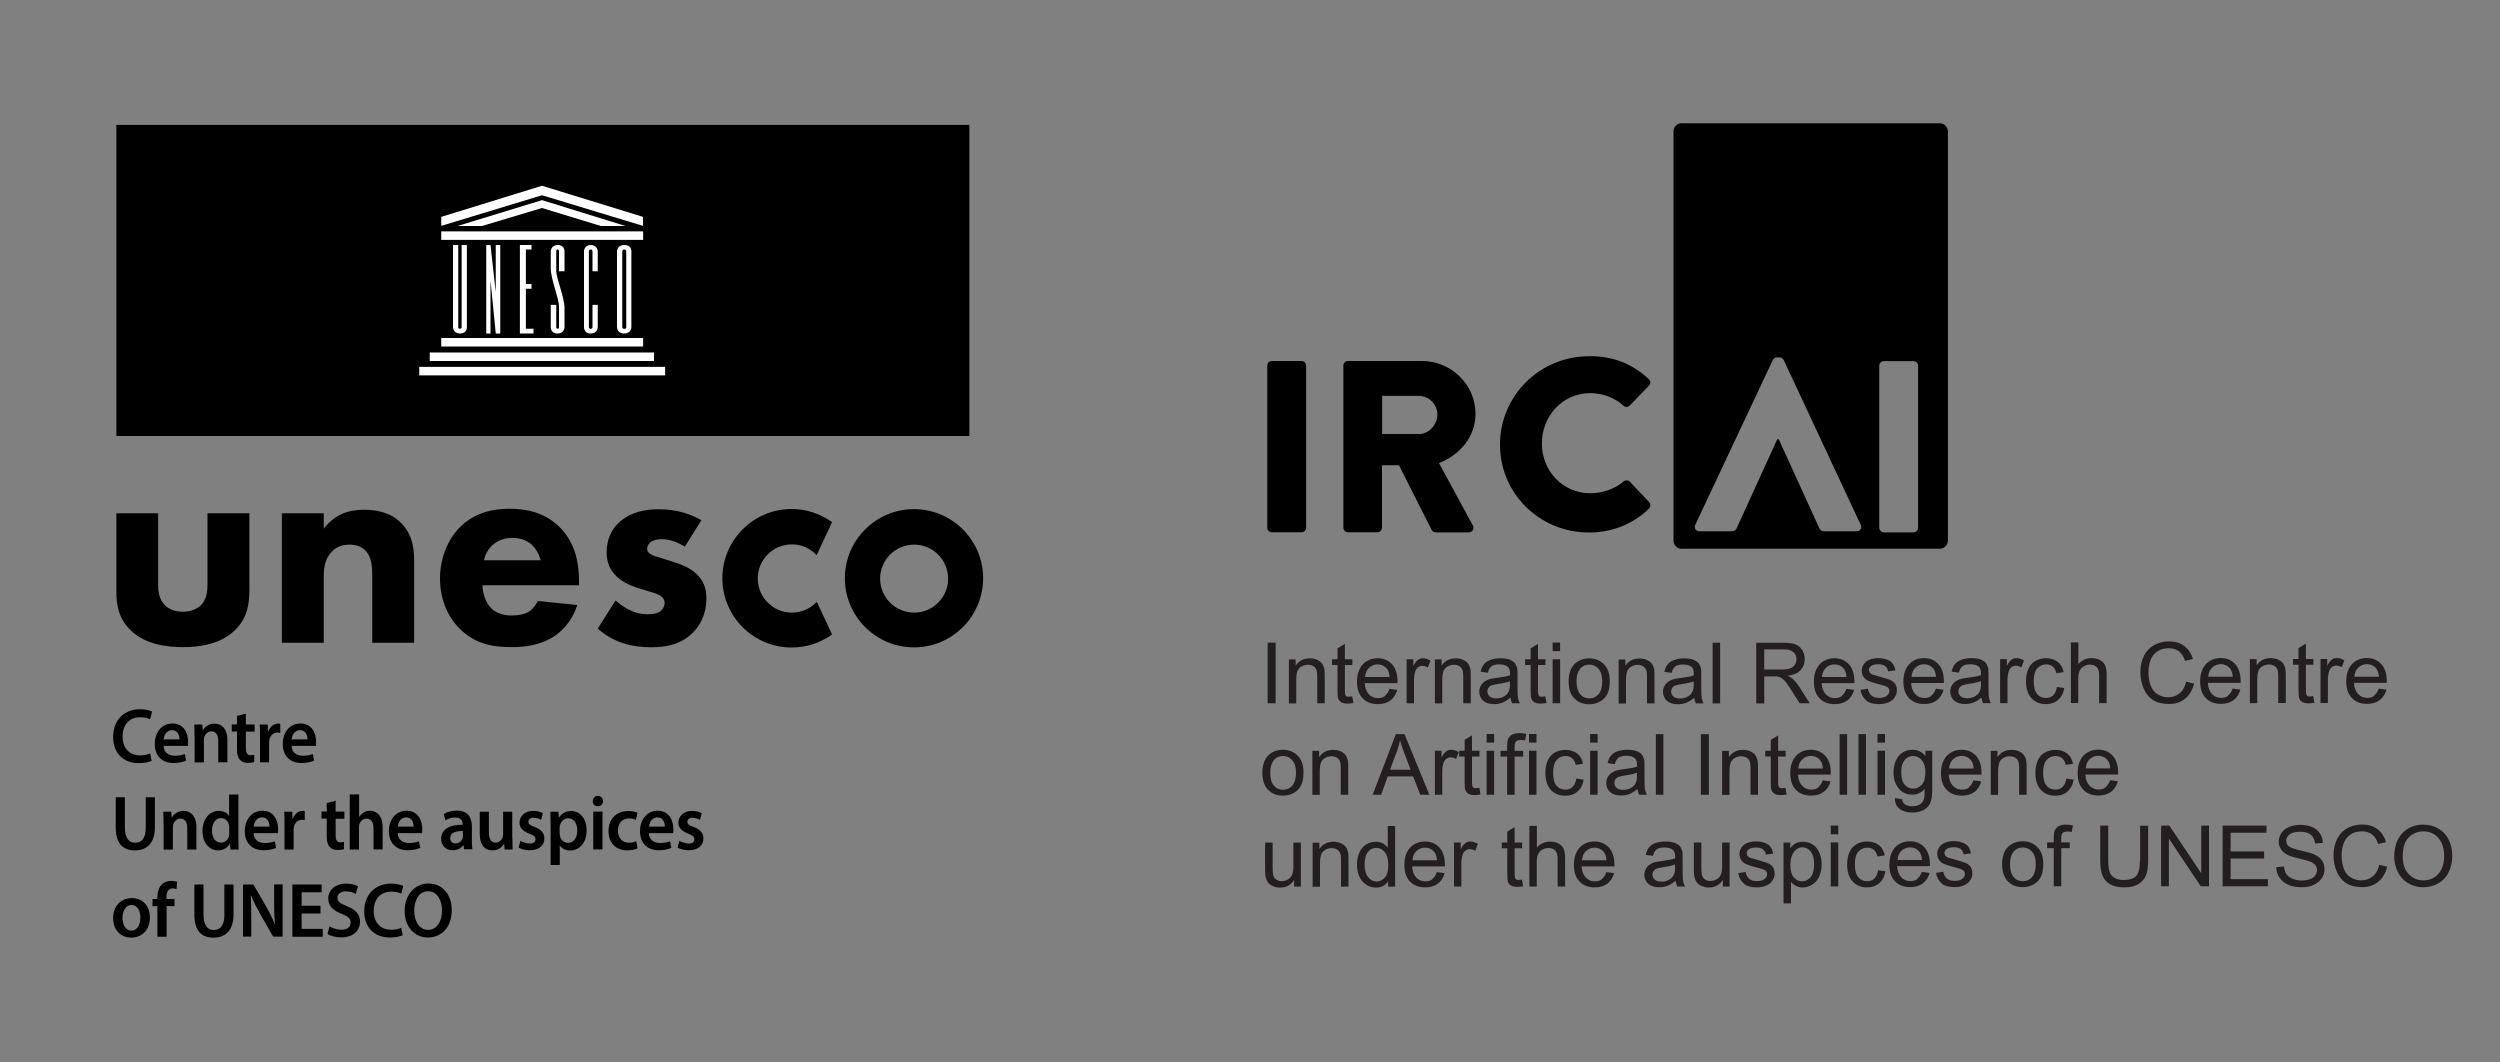 <?xml version="1.0" encoding="UTF-8"?><svg id="Layer_1" xmlns="http://www.w3.org/2000/svg" xmlns:xlink="http://www.w3.org/1999/xlink" viewBox="0 0 200 85"><rect x="0" y="0" width="200" height="85" fill="#808080" stroke="none"/><defs><style>.cls-1{fill:#fff;}.cls-2{clip-path:url(#clippath-1);}.cls-3{clip-path:url(#clippath);}.cls-4{fill:none;}.cls-5{fill:#231f20;}</style><clipPath id="clippath"><rect class="cls-4" x="3.81" y="4.5" width="79.23" height="76"/></clipPath><clipPath id="clippath-1"><rect class="cls-4" x="3.81" y="4.5" width="79.23" height="76"/></clipPath></defs><path d="m101.75,28.88h2.37c.21,0,.37.17.37.37v12.96c0,.21-.17.37-.37.37h-2.37c-.21,0-.37-.17-.37-.37v-12.96c0-.21.17-.37.37-.37Z"/><path d="m107.47,29.25c0-.2.16-.37.37-.37h5.9c2.37,0,4.3,1.9,4.3,4.23,0,1.8-1.2,3.25-2.92,3.94l2.7,4.97c.14.26,0,.57-.34.57h-2.62c-.16,0-.28-.1-.32-.18l-2.62-5.19h-1.36v4.99c0,.2-.18.37-.37.37h-2.35c-.22,0-.37-.18-.37-.37v-12.96Zm6.02,5.48c.81,0,1.5-.74,1.5-1.57s-.69-1.49-1.5-1.49h-2.92v3.05h2.92Z"/><path d="m127.12,28.49c1.97,0,3.43.61,4.77,1.82.18.16.18.39.02.55l-1.54,1.59c-.14.14-.36.14-.49,0-.73-.65-1.7-1-2.66-1-2.23,0-3.87,1.84-3.87,4.03s1.66,3.98,3.89,3.98c.93,0,1.93-.33,2.64-.94.14-.12.39-.12.51.02l1.54,1.63c.14.14.12.39-.02.53-1.34,1.29-3.04,1.9-4.79,1.9-3.95,0-7.12-3.11-7.12-7.03s3.18-7.07,7.12-7.07Z"/><path d="m155.64,10.05c-.12-.12-.29-.19-.46-.19h-20.65c-.17,0-.34.07-.46.19-.12.12-.19.29-.19.46v32.74c0,.17.07.34.19.46.12.12.29.19.46.19h20.65c.17,0,.34-.07.46-.19.12-.12.19-.29.19-.46V10.52c0-.17-.07-.34-.19-.46Zm-7.12,32.45h-2.62c-.16,0-.3-.12-.34-.21l-3.26-7.15h-.12l-3.26,7.15c-.04.1-.18.21-.34.21h-2.62c-.3,0-.45-.25-.34-.51l6.2-13.18c.06-.12.18-.22.34-.22h.2c.16,0,.28.1.34.22l6.16,13.18c.12.25-.04.51-.34.51Zm4.93-.28c0,.2-.18.37-.37.37h-2.37c-.2,0-.37-.18-.37-.37v-12.96c0-.2.18-.37.37-.37h2.37c.2,0,.37.18.37.37v12.96Z"/><path class="cls-5" d="m188.66,53.41c.19-.18.42-.28.69-.28.3,0,.55.12.74.34.12.15.2.37.22.67h-1.96c.02-.31.12-.55.31-.73Zm1.28,2.25c-.15.12-.34.17-.56.17-.29,0-.54-.1-.73-.31-.2-.21-.31-.5-.33-.89h2.62v-.16c0-.58-.15-1.03-.44-1.35-.3-.32-.68-.48-1.15-.48s-.88.16-1.19.49c-.3.33-.46.79-.46,1.38s.15,1.02.45,1.33c.3.32.71.47,1.22.47.41,0,.74-.1,1.01-.3.26-.2.44-.48.54-.84l-.62-.08c-.09.25-.21.43-.37.55Zm-3.71.58v-1.84c0-.25.03-.48.1-.7.04-.14.12-.25.22-.33.1-.08.22-.12.35-.12.15,0,.29.04.44.13l.21-.55c-.21-.13-.41-.19-.61-.19-.14,0-.27.04-.38.12-.12.08-.24.24-.38.49v-.53h-.54v3.52h.6Zm-1.43-.51l-.2-.04-.1-.12s-.03-.16-.03-.33v-2.06h.6v-.46h-.6v-1.23l-.59.36v.87h-.44v.46h.44v2.02c0,.36.02.59.07.7.05.11.13.2.25.27.12.07.29.1.5.1.13,0,.28-.02.45-.05l-.09-.53c-.11.02-.2.02-.26.02Zm-4.22.51v-1.92c0-.45.09-.76.28-.92.18-.16.4-.24.66-.24.16,0,.3.04.42.11.12.07.2.17.25.29.05.12.07.3.07.54v2.14h.6v-2.16c0-.28-.01-.47-.03-.58-.04-.17-.1-.32-.19-.44-.09-.12-.22-.22-.4-.3-.18-.08-.37-.11-.59-.11-.49,0-.86.19-1.12.58v-.5h-.54v3.52h.6Zm-3.61-2.83c.19-.18.42-.28.69-.28.3,0,.55.12.74.34.12.15.2.37.22.67h-1.96c.02-.31.12-.55.31-.73Zm1.28,2.25c-.15.12-.34.17-.56.17-.29,0-.54-.1-.73-.31-.2-.21-.31-.5-.33-.89h2.62v-.16c0-.58-.15-1.03-.44-1.35-.3-.32-.68-.48-1.15-.48s-.88.16-1.19.49c-.3.33-.46.79-.46,1.38s.15,1.02.45,1.33c.3.32.71.47,1.22.47.41,0,.74-.1,1.01-.3.26-.2.44-.48.54-.84l-.62-.08c-.09.25-.21.43-.37.55Zm-3.9-.19c-.25.21-.55.31-.91.31-.29,0-.57-.08-.82-.23-.25-.15-.44-.38-.56-.69-.12-.31-.18-.67-.18-1.08,0-.32.05-.63.15-.93.1-.3.28-.54.53-.72.25-.18.56-.27.94-.27.32,0,.59.08.81.24.21.16.38.42.49.77l.63-.15c-.13-.45-.36-.8-.69-1.04-.33-.25-.74-.37-1.22-.37-.43,0-.82.1-1.18.29-.36.2-.63.48-.82.86-.19.38-.29.82-.29,1.32,0,.46.09.9.26,1.3.17.4.42.71.75.92.33.21.75.32,1.28.32s.93-.14,1.28-.42c.35-.28.59-.68.73-1.21l-.64-.16c-.09.41-.26.72-.51.92Zm-8.09.78v-1.92c0-.28.03-.49.1-.65.07-.16.18-.28.33-.37.16-.09.32-.14.5-.14.24,0,.42.07.55.2.13.14.19.35.19.65v2.23h.6v-2.23c0-.34-.04-.61-.12-.79-.08-.18-.22-.32-.41-.43-.19-.1-.42-.15-.68-.15-.42,0-.77.16-1.05.48v-1.74h-.6v4.85h.6Zm-1.99-.63c-.16.14-.35.22-.59.22-.29,0-.53-.11-.71-.32-.18-.21-.27-.56-.27-1.03s.09-.81.28-1.02c.19-.21.43-.32.73-.32.2,0,.37.06.51.18.14.12.24.3.29.53l.58-.09c-.07-.36-.22-.63-.47-.82-.24-.19-.56-.29-.94-.29-.3,0-.58.07-.84.21-.26.14-.45.36-.57.64-.13.28-.19.62-.19,1,0,.59.15,1.04.44,1.35.29.31.68.47,1.16.47.38,0,.71-.11.97-.34.26-.23.43-.54.49-.95l-.59-.08c-.04.3-.14.52-.3.66Zm-3.67.63v-1.84c0-.25.03-.48.1-.7.04-.14.12-.25.22-.33.1-.08.22-.12.35-.12.15,0,.29.04.44.13l.21-.55c-.21-.13-.41-.19-.61-.19-.14,0-.27.04-.38.12-.12.08-.24.24-.38.49v-.53h-.54v3.52h.6Zm-2.12-1.55c0,.26-.03.46-.1.6-.08.18-.21.31-.39.41-.18.1-.38.15-.61.15s-.41-.05-.53-.16c-.12-.11-.18-.24-.18-.4,0-.1.03-.2.08-.28.06-.08.13-.15.23-.19.1-.04.28-.08.52-.12.43-.06.76-.14.97-.22v.22Zm.17,1.55h.62c-.07-.13-.12-.28-.15-.42-.03-.15-.04-.5-.04-1.05v-.79c0-.26,0-.45-.03-.55-.04-.16-.1-.3-.19-.41-.09-.11-.23-.2-.41-.27-.19-.07-.43-.11-.73-.11s-.57.04-.8.13c-.23.08-.4.2-.53.35-.12.15-.21.36-.26.6l.58.08c.06-.25.16-.42.3-.52.13-.1.34-.15.62-.15.3,0,.53.07.68.2.11.1.17.27.17.51v.16c-.23.08-.58.15-1.07.21-.24.03-.41.06-.53.09-.16.04-.3.11-.43.2-.13.09-.23.2-.31.34-.08.14-.12.3-.12.47,0,.29.1.53.31.72.21.19.5.28.89.28.23,0,.45-.04.66-.12.2-.08.42-.21.64-.4.02.17.06.31.12.43Zm-5.42-2.83c.19-.18.42-.28.69-.28.3,0,.55.12.74.34.12.15.2.37.22.67h-1.96c.02-.31.12-.55.31-.73Zm1.28,2.25c-.15.12-.34.17-.56.17-.29,0-.54-.1-.73-.31-.2-.21-.31-.5-.33-.89h2.62v-.16c0-.58-.15-1.03-.44-1.35-.3-.32-.68-.48-1.15-.48s-.88.16-1.19.49c-.3.33-.46.79-.46,1.38s.15,1.02.45,1.33c.3.32.71.47,1.22.47.41,0,.74-.1,1.01-.3.26-.2.44-.48.54-.84l-.62-.08c-.09.25-.21.43-.37.55Zm-5.21.38c.24.19.59.28,1.04.28.28,0,.52-.05.74-.14.22-.1.39-.23.5-.41.12-.18.17-.36.17-.56s-.05-.37-.14-.51c-.1-.14-.23-.24-.39-.31-.17-.07-.46-.16-.88-.28-.29-.08-.47-.13-.53-.15-.1-.04-.18-.1-.23-.16l-.07-.21c0-.12.06-.23.18-.32.12-.09.31-.14.59-.14.23,0,.41.05.54.15.13.1.2.24.23.42l.58-.08c-.04-.23-.11-.41-.21-.54-.1-.14-.25-.24-.46-.32s-.45-.12-.73-.12c-.18,0-.35.02-.51.07-.16.05-.29.11-.38.17-.12.09-.22.2-.29.33s-.11.28-.11.44c0,.17.04.33.13.47.09.14.21.25.38.33.17.08.47.18.91.29.32.08.53.15.61.2.12.08.18.18.18.32,0,.15-.07.28-.2.39-.13.11-.34.17-.61.17s-.48-.06-.63-.19c-.15-.13-.24-.31-.28-.54l-.59.09c.07.37.22.65.46.84Zm-3.23-2.62c.19-.18.42-.28.69-.28.3,0,.55.12.74.34.12.15.2.37.22.67h-1.96c.02-.31.12-.55.31-.73Zm1.28,2.25c-.15.12-.34.17-.56.17-.29,0-.54-.1-.73-.31-.2-.21-.31-.5-.33-.89h2.62v-.16c0-.58-.15-1.03-.44-1.35-.3-.32-.68-.48-1.15-.48s-.88.16-1.19.49c-.3.33-.46.79-.46,1.38s.15,1.02.45,1.33c.3.32.71.47,1.22.47.41,0,.74-.1,1.01-.3.26-.2.44-.48.54-.84l-.62-.08c-.09.25-.21.43-.37.55Zm-6.21-3.73h1.54c.36,0,.62.07.79.22.17.15.25.34.25.57,0,.16-.04.3-.13.44-.09.13-.21.23-.38.29s-.4.09-.69.09h-1.38v-1.61Zm0,4.32v-2.16h.75c.17,0,.29,0,.36.02.1.02.2.07.29.13.1.06.21.17.33.32.12.15.28.38.46.67l.64,1.01h.81l-.84-1.32c-.17-.26-.35-.47-.53-.64-.09-.08-.22-.16-.39-.24.47-.06.81-.21,1.03-.45s.33-.53.33-.87c0-.27-.07-.51-.2-.73-.13-.22-.31-.37-.54-.46s-.55-.13-.99-.13h-2.15v4.85h.64Zm-3.53,0v-4.85h-.6v4.85h.6Zm-2.11-1.55c0,.26-.03.46-.1.6-.08.18-.21.31-.39.41-.18.1-.38.15-.61.15s-.41-.05-.53-.16c-.12-.11-.18-.24-.18-.4,0-.1.03-.2.08-.28.06-.08.13-.15.23-.19.1-.04.28-.08.52-.12.43-.06.76-.14.97-.22v.22Zm.17,1.55h.62c-.07-.13-.12-.28-.15-.42-.03-.15-.04-.5-.04-1.05v-.79c0-.26,0-.45-.03-.55-.04-.16-.1-.3-.19-.41-.09-.11-.23-.2-.41-.27-.19-.07-.43-.11-.73-.11s-.57.04-.8.13c-.23.08-.4.2-.53.35-.12.15-.21.36-.26.6l.58.08c.06-.25.16-.42.3-.52.13-.1.34-.15.62-.15.3,0,.53.07.68.2.11.1.17.27.17.51v.16c-.23.08-.58.15-1.07.21-.24.03-.41.06-.53.09-.16.04-.3.11-.43.2-.13.09-.23.2-.31.34-.08.14-.12.3-.12.47,0,.29.1.53.31.72.21.19.5.28.89.28.23,0,.45-.04.66-.12.2-.08.42-.21.64-.4.02.17.06.31.12.43Zm-5.59,0v-1.92c0-.45.09-.76.28-.92.18-.16.4-.24.66-.24.16,0,.3.04.42.11.12.07.2.17.25.29.05.12.07.3.07.54v2.14h.6v-2.16c0-.28-.01-.47-.03-.58-.04-.17-.1-.32-.19-.44-.09-.12-.22-.22-.4-.3-.18-.08-.37-.11-.59-.11-.49,0-.86.19-1.12.58v-.5h-.54v3.52h.6Zm-3.68-2.77c.2-.22.44-.33.74-.33s.54.11.74.34c.2.22.3.55.3.99,0,.46-.1.8-.29,1.03-.2.23-.44.34-.74.34s-.55-.11-.74-.34-.29-.56-.29-1.01.1-.79.29-1.01Zm-.45,2.37c.3.32.7.47,1.19.47.31,0,.59-.07.85-.21s.46-.34.59-.6c.14-.26.2-.62.2-1.07,0-.56-.15-1-.46-1.31-.31-.32-.7-.48-1.18-.48-.44,0-.8.13-1.11.39-.36.31-.54.8-.54,1.45,0,.59.15,1.05.45,1.36Zm-1.14.39v-3.52h-.6v3.52h.6Zm0-4.17v-.69h-.6v.69h.6Zm-1.44,3.66l-.2-.04-.1-.12s-.03-.16-.03-.33v-2.06h.6v-.46h-.6v-1.23l-.59.36v.87h-.44v.46h.44v2.02c0,.36.02.59.07.7.05.11.13.2.25.27.12.07.29.1.5.1.13,0,.28-.02.45-.05l-.09-.53c-.11.02-.2.02-.26.02Zm-2.57-1.04c0,.26-.03.46-.1.6-.08.18-.21.31-.39.41-.18.1-.38.15-.61.15s-.41-.05-.53-.16c-.12-.11-.18-.24-.18-.4,0-.1.03-.2.08-.28.06-.08.13-.15.23-.19.1-.04.28-.08.52-.12.43-.06.76-.14.97-.22v.22Zm.17,1.55h.62c-.07-.13-.12-.28-.15-.42-.03-.15-.04-.5-.04-1.05v-.79c0-.26,0-.45-.03-.55-.04-.16-.1-.3-.19-.41-.09-.11-.23-.2-.41-.27-.19-.07-.43-.11-.73-.11s-.57.04-.8.13c-.23.08-.4.2-.53.35-.12.15-.21.36-.26.6l.58.08c.06-.25.16-.42.3-.52.13-.1.34-.15.62-.15.3,0,.53.07.68.2.11.1.17.27.17.51v.16c-.23.08-.58.15-1.07.21-.24.03-.41.06-.53.09-.16.04-.3.11-.43.2-.13.09-.23.2-.31.34-.08.14-.12.3-.12.47,0,.29.1.53.31.72.21.19.5.28.89.28.23,0,.45-.04.66-.12.2-.08.42-.21.64-.4.02.17.06.31.12.43Zm-5.59,0v-1.92c0-.45.09-.76.28-.92.18-.16.4-.24.66-.24.16,0,.3.04.42.11.12.07.2.17.25.29.05.12.07.3.07.54v2.14h.6v-2.16c0-.28-.01-.47-.03-.58-.04-.17-.1-.32-.19-.44-.09-.12-.22-.22-.4-.3-.18-.08-.37-.11-.59-.11-.49,0-.86.19-1.12.58v-.5h-.54v3.52h.6Zm-2.26,0v-1.84c0-.25.03-.48.1-.7.04-.14.12-.25.22-.33.1-.08.22-.12.35-.12.15,0,.29.04.44.13l.21-.55c-.21-.13-.41-.19-.61-.19-.14,0-.27.04-.38.12-.12.08-.24.24-.38.49v-.53h-.54v3.52h.6Zm-3.6-2.83c.19-.18.42-.28.69-.28.3,0,.55.12.74.34.12.15.2.37.22.67h-1.96c.02-.31.12-.55.31-.73Zm1.28,2.25c-.15.12-.34.17-.56.17-.29,0-.54-.1-.73-.31-.2-.21-.31-.5-.33-.89h2.62v-.16c0-.58-.15-1.03-.44-1.35-.3-.32-.68-.48-1.15-.48s-.88.16-1.19.49c-.3.33-.46.79-.46,1.38s.15,1.02.45,1.33c.3.32.71.47,1.22.47.41,0,.74-.1,1.01-.3.26-.2.44-.48.54-.84l-.62-.08c-.09.25-.21.43-.37.55Zm-2.88.07l-.2-.04-.1-.12s-.03-.16-.03-.33v-2.06h.6v-.46h-.6v-1.23l-.59.36v.87h-.44v.46h.44v2.02c0,.36.02.59.07.7.05.11.13.2.25.27.12.07.29.1.5.1.13,0,.28-.02.45-.05l-.09-.53c-.11.02-.2.02-.26.02Zm-4.22.51v-1.92c0-.45.09-.76.28-.92.18-.16.4-.24.66-.24.16,0,.3.04.42.11.12.07.2.17.25.29.05.12.07.3.07.54v2.14h.6v-2.16c0-.28-.01-.47-.03-.58-.04-.17-.1-.32-.19-.44-.09-.12-.22-.22-.4-.3-.18-.08-.37-.11-.59-.11-.49,0-.86.19-1.12.58v-.5h-.54v3.52h.6Zm-1.65,0v-4.85h-.64v4.85h.64Z"/><path class="cls-5" d="m167.17,60.74c.19-.18.42-.28.69-.28.3,0,.55.12.74.34.12.15.2.37.22.67h-1.96c.02-.31.12-.55.31-.73Zm1.28,2.25c-.15.12-.34.17-.56.17-.29,0-.54-.1-.73-.31-.2-.21-.31-.5-.33-.89h2.62v-.16c0-.58-.15-1.03-.44-1.35-.3-.32-.68-.48-1.15-.48s-.88.16-1.19.49c-.3.33-.46.79-.46,1.38s.15,1.02.45,1.33c.3.32.71.47,1.22.47.41,0,.74-.1,1.01-.3.26-.2.44-.48.54-.84l-.62-.08c-.09.25-.21.43-.37.55Zm-3.43-.04c-.16.14-.35.22-.59.22-.29,0-.53-.11-.71-.32-.18-.21-.27-.56-.27-1.03s.09-.81.28-1.02c.19-.21.43-.32.73-.32.2,0,.37.06.51.18.14.12.24.3.29.53l.58-.09c-.07-.36-.22-.63-.47-.82-.24-.19-.56-.29-.94-.29-.3,0-.58.07-.84.21-.26.14-.45.36-.57.64-.13.29-.19.62-.19,1,0,.59.15,1.04.44,1.35.29.31.68.47,1.16.47.38,0,.71-.11.97-.34.26-.23.43-.54.49-.95l-.59-.08c-.04.3-.14.52-.3.66Zm-5.17.63v-1.92c0-.45.09-.76.28-.92.18-.16.4-.24.66-.24.16,0,.3.04.42.11.12.07.2.17.25.29.05.12.07.3.07.54v2.14h.6v-2.16c0-.28-.01-.47-.03-.58-.04-.17-.1-.32-.19-.44-.09-.12-.22-.22-.4-.3-.18-.08-.37-.11-.59-.11-.49,0-.86.19-1.12.58v-.5h-.54v3.52h.6Zm-3.61-2.83c.19-.18.42-.28.69-.28.3,0,.55.12.74.34.12.15.2.37.22.67h-1.96c.02-.31.12-.55.31-.73Zm1.28,2.25c-.15.12-.34.17-.56.17-.29,0-.54-.1-.73-.31-.2-.21-.31-.5-.33-.89h2.62v-.16c0-.58-.15-1.03-.44-1.35-.3-.32-.68-.48-1.15-.48s-.88.16-1.19.49c-.3.33-.46.79-.46,1.38s.15,1.02.45,1.33c.3.32.71.47,1.22.47.41,0,.74-.1,1.01-.3.26-.2.44-.48.54-.84l-.62-.08c-.09.25-.21.43-.37.55Zm-5.15-2.2c.19-.22.41-.32.68-.32s.5.11.69.33c.19.22.29.54.29.97s-.09.78-.28.99c-.19.21-.42.32-.69.32s-.51-.11-.69-.32c-.18-.21-.27-.55-.27-1.01,0-.42.09-.74.28-.96Zm-.4,3.92c.26.19.6.28,1.02.28.35,0,.65-.07.89-.2.24-.13.42-.31.53-.54.11-.23.17-.62.17-1.16v-3.04h-.55v.42c-.27-.34-.61-.5-1.03-.5-.31,0-.58.08-.81.23-.23.16-.41.37-.53.66-.12.28-.18.59-.18.93,0,.49.13.91.4,1.25.26.35.64.52,1.12.52.39,0,.71-.15.97-.46,0,.39-.01.64-.04.76-.05.2-.15.35-.31.46-.15.11-.36.17-.64.17-.26,0-.46-.05-.61-.17-.11-.08-.18-.21-.2-.39l-.58-.09c0,.38.12.66.37.85Zm-1.17-1.14v-3.52h-.6v3.52h.6Zm0-4.17v-.69h-.6v.69h.6Zm-1.52,4.17v-4.85h-.6v4.85h.6Zm-1.51,0v-4.85h-.6v4.85h.6Zm-3.59-2.83c.19-.18.42-.28.69-.28.3,0,.55.12.74.34.12.15.2.37.22.67h-1.96c.02-.31.12-.55.31-.73Zm1.28,2.25c-.15.12-.34.17-.56.17-.29,0-.54-.1-.73-.31-.2-.21-.31-.5-.33-.89h2.62v-.16c0-.58-.15-1.03-.44-1.35-.3-.32-.68-.48-1.15-.48s-.88.16-1.19.49c-.3.33-.46.79-.46,1.38s.15,1.02.45,1.33c.3.32.71.47,1.22.47.41,0,.74-.1,1.01-.3.26-.2.44-.48.54-.84l-.62-.08c-.09.25-.21.43-.37.55Zm-2.88.07l-.2-.04-.1-.12s-.03-.16-.03-.33v-2.06h.6v-.46h-.6v-1.23l-.59.36v.87h-.44v.46h.44v2.02c0,.36.02.59.07.7.05.11.13.2.25.27.12.07.29.1.5.1.13,0,.28-.02.45-.05l-.09-.53c-.11.01-.2.02-.26.02Zm-4.22.51v-1.92c0-.45.09-.76.28-.92.18-.16.4-.24.66-.24.16,0,.3.04.42.11.12.07.2.17.25.29.05.12.07.3.07.54v2.14h.6v-2.16c0-.28-.01-.47-.03-.58-.04-.17-.1-.32-.19-.44-.09-.12-.22-.22-.4-.3-.18-.08-.37-.11-.59-.11-.49,0-.86.19-1.12.58v-.5h-.54v3.52h.6Zm-1.65,0v-4.85h-.64v4.85h.64Zm-3.64,0v-4.85h-.6v4.85h.6Zm-2.11-1.55c0,.26-.03.46-.1.6-.08.18-.21.31-.39.41-.18.1-.38.15-.61.15s-.41-.05-.53-.16c-.12-.11-.18-.24-.18-.4,0-.1.03-.2.08-.28.06-.08.13-.15.23-.19.1-.04.28-.08.52-.12.43-.06.76-.14.97-.22v.22Zm.17,1.55h.62c-.07-.13-.12-.28-.15-.42-.03-.15-.04-.5-.04-1.05v-.79c0-.27,0-.45-.03-.55-.04-.16-.1-.3-.19-.41-.09-.11-.23-.2-.41-.27-.19-.07-.43-.11-.73-.11s-.57.04-.8.12c-.23.08-.4.2-.53.35-.12.15-.21.36-.26.6l.58.08c.06-.25.16-.42.3-.52.13-.1.34-.15.62-.15.3,0,.53.07.68.2.11.1.17.27.17.51v.16c-.23.08-.58.15-1.07.21-.24.03-.41.06-.53.09-.16.04-.3.11-.43.2-.13.09-.23.2-.31.34-.08.14-.12.3-.12.47,0,.29.1.54.31.72.21.19.5.28.89.28.23,0,.45-.04.66-.12.2-.08.42-.21.64-.4.02.17.06.31.12.43Zm-3.32,0v-3.52h-.6v3.52h.6Zm0-4.17v-.69h-.6v.69h.6Zm-1.99,3.54c-.16.14-.35.22-.59.22-.29,0-.53-.11-.71-.32-.18-.21-.27-.56-.27-1.03s.09-.81.28-1.02c.19-.21.43-.32.73-.32.2,0,.37.06.51.18.14.12.24.3.29.53l.58-.09c-.07-.36-.22-.63-.47-.82-.24-.19-.56-.29-.94-.29-.3,0-.58.07-.84.21-.26.14-.45.36-.57.64-.13.29-.19.62-.19,1,0,.59.15,1.04.44,1.35.29.31.68.47,1.16.47.38,0,.71-.11.97-.34.26-.23.43-.54.49-.95l-.59-.08c-.04.3-.14.52-.3.66Zm-2.9.63v-3.52h-.6v3.52h.6Zm0-4.17v-.69h-.6v.69h.6Zm-1.75,4.17v-3.05h.68v-.46h-.68v-.32c0-.21.04-.36.11-.43.07-.08.2-.12.38-.12.11,0,.23.01.35.03l.09-.52c-.2-.04-.39-.06-.56-.06-.26,0-.46.05-.61.14-.14.1-.25.22-.3.38-.04.11-.06.29-.06.53v.37h-.53v.46h.53v3.05h.59Zm-1.64,0v-3.52h-.6v3.52h.6Zm0-4.17v-.69h-.6v.69h.6Zm-1.44,3.66l-.2-.04-.1-.12s-.03-.16-.03-.33v-2.06h.6v-.46h-.6v-1.23l-.59.36v.87h-.44v.46h.44v2.02c0,.36.02.59.07.7.05.11.13.2.25.27.12.07.29.1.5.1.13,0,.28-.02.45-.05l-.09-.53c-.11.01-.2.02-.26.02Zm-2.71.51v-1.84c0-.25.03-.48.1-.7.04-.14.12-.25.22-.33.1-.08.22-.12.35-.12.15,0,.29.04.44.13l.21-.55c-.21-.13-.41-.19-.61-.19-.14,0-.27.04-.38.12-.12.08-.24.24-.38.49v-.53h-.54v3.52h.6Zm-3.64-3.42c.11-.31.2-.62.26-.93.07.26.19.6.34,1.01l.51,1.34h-1.65l.53-1.42Zm-1.25,3.42l.53-1.47h2.03l.57,1.47h.73l-1.99-4.85h-.69l-1.86,4.85h.68Zm-4.91,0v-1.92c0-.45.09-.76.28-.92.18-.16.4-.24.66-.24.16,0,.3.04.42.11.12.07.2.17.25.29.05.12.07.3.07.54v2.14h.6v-2.16c0-.28-.01-.47-.03-.58-.04-.17-.1-.32-.19-.44-.09-.12-.22-.22-.4-.3-.18-.08-.37-.11-.59-.11-.49,0-.86.19-1.12.58v-.5h-.54v3.52h.6Zm-3.68-2.77c.2-.22.44-.33.74-.33s.54.11.74.34c.2.22.3.55.3.99,0,.46-.1.81-.29,1.03-.2.23-.44.34-.74.34s-.55-.11-.74-.34c-.2-.22-.29-.56-.29-1.01s.1-.79.29-1.01Zm-.45,2.37c.3.32.7.47,1.19.47.31,0,.59-.07.85-.21s.46-.34.59-.6c.14-.26.2-.62.2-1.07,0-.56-.15-1-.46-1.31-.31-.32-.7-.48-1.18-.48-.44,0-.8.13-1.11.39-.36.31-.54.8-.54,1.45,0,.59.15,1.05.45,1.36Z"/><path class="cls-5" d="m192.7,66.98c.33-.31.72-.47,1.17-.47.32,0,.61.08.87.24.26.16.45.39.59.69.13.29.2.64.2,1.03,0,.62-.16,1.11-.47,1.45-.31.34-.71.51-1.19.51s-.87-.17-1.18-.51c-.32-.34-.47-.8-.47-1.38,0-.73.16-1.25.49-1.56Zm-.88,2.77c.19.38.46.68.82.9.36.22.77.33,1.22.33.42,0,.81-.1,1.18-.3.36-.2.65-.49.84-.88.2-.39.3-.83.3-1.32s-.09-.92-.28-1.3c-.19-.38-.46-.68-.82-.89-.36-.21-.76-.32-1.21-.32-.68,0-1.24.23-1.68.68-.43.46-.65,1.09-.65,1.89,0,.42.09.83.28,1.21Zm-2.02.37c-.25.21-.55.31-.91.31-.29,0-.57-.08-.82-.23-.25-.15-.44-.38-.56-.69-.12-.31-.18-.67-.18-1.08,0-.32.05-.63.15-.93.1-.3.28-.54.53-.72.25-.18.56-.27.94-.27.32,0,.59.08.81.24.21.16.38.42.49.77l.63-.15c-.13-.45-.36-.8-.69-1.04-.33-.25-.74-.37-1.22-.37-.43,0-.82.1-1.18.29-.36.2-.63.48-.82.86-.19.38-.29.82-.29,1.32,0,.46.09.9.26,1.3.17.4.42.71.75.92.33.21.75.32,1.28.32s.93-.14,1.28-.42c.35-.28.59-.68.73-1.21l-.64-.16c-.09.41-.26.72-.51.92Zm-7.43.09c.17.26.4.45.7.58s.66.19,1.1.19c.35,0,.66-.06.93-.19.28-.13.49-.3.64-.53.15-.23.22-.47.22-.73s-.07-.49-.2-.69c-.13-.2-.34-.36-.63-.49-.19-.09-.55-.19-1.07-.31-.52-.12-.84-.23-.97-.35-.13-.11-.19-.26-.19-.43,0-.2.09-.37.27-.51.18-.14.46-.21.85-.21s.65.08.85.24c.19.16.3.39.34.7l.62-.05c-.01-.29-.09-.54-.24-.76-.15-.23-.36-.4-.63-.51-.28-.12-.59-.17-.95-.17-.33,0-.62.06-.89.17-.27.11-.47.27-.61.48-.14.21-.21.44-.21.69,0,.22.06.42.17.6.11.18.29.33.52.45.18.1.49.2.94.3.45.11.73.19.86.24.2.08.35.17.44.29.09.11.13.25.13.4s-.05.29-.14.42c-.09.13-.23.23-.42.3-.19.07-.4.11-.65.11-.28,0-.52-.05-.75-.14-.22-.1-.38-.22-.49-.38-.1-.16-.17-.35-.2-.6l-.61.05c0,.32.1.62.27.87Zm-.94.69v-.57h-2.98v-1.65h2.68v-.57h-2.68v-1.49h2.87v-.57h-3.51v4.85h3.62Zm-7.92,0v-3.81l2.55,3.81h.66v-4.85h-.62v3.81l-2.55-3.81h-.66v4.85h.62Zm-2.32-2.05c0,.61-.1,1.02-.3,1.23-.2.21-.54.32-1.01.32-.28,0-.51-.05-.7-.16-.19-.11-.33-.26-.4-.46-.08-.2-.12-.51-.12-.93v-2.8h-.64v2.8c0,.51.06.92.19,1.22.12.3.33.52.62.68.29.16.66.24,1.12.24s.85-.09,1.13-.27c.29-.18.49-.41.6-.7.11-.29.17-.67.17-1.16v-2.8h-.64v2.8Zm-6.29,2.05v-3.05h.68v-.46h-.68v-.32c0-.21.04-.36.11-.43.07-.08.2-.12.38-.12.11,0,.23.01.35.03l.09-.52c-.2-.04-.39-.06-.56-.06-.26,0-.46.05-.61.14-.14.1-.25.22-.3.38-.04.11-.06.29-.06.53v.37h-.53v.46h.53v3.05h.59Zm-3.82-2.77c.2-.22.44-.33.74-.33s.54.11.74.34c.2.22.3.55.3.99,0,.46-.1.81-.29,1.03-.2.23-.44.34-.74.34s-.55-.11-.74-.34-.29-.56-.29-1.01.1-.79.29-1.01Zm-.45,2.37c.3.32.7.47,1.19.47.31,0,.59-.07.85-.21s.46-.34.59-.6c.14-.26.2-.62.2-1.07,0-.56-.15-1-.46-1.31-.31-.32-.7-.48-1.18-.48-.44,0-.8.13-1.11.39-.36.31-.54.8-.54,1.45,0,.59.15,1.05.45,1.36Zm-5.29.19c.24.19.59.28,1.04.28.28,0,.52-.05.74-.14.22-.1.39-.23.5-.41.12-.18.17-.36.17-.56s-.05-.37-.14-.51c-.1-.14-.23-.24-.39-.31-.17-.07-.46-.16-.88-.28-.29-.08-.47-.13-.53-.15-.1-.04-.18-.1-.23-.16l-.07-.21c0-.12.06-.23.18-.32.12-.09.31-.14.59-.14.23,0,.41.05.54.15.13.1.2.24.23.42l.58-.08c-.04-.23-.11-.41-.21-.54-.1-.14-.25-.24-.46-.32-.21-.08-.45-.12-.73-.12-.18,0-.35.02-.51.07-.16.05-.29.11-.38.17-.12.09-.22.2-.29.33-.07.13-.11.28-.11.44,0,.17.04.33.13.47.09.14.21.25.38.33.17.08.47.18.91.29.32.08.53.15.61.2.12.08.18.18.18.32,0,.15-.07.28-.2.39-.13.11-.34.17-.61.17s-.48-.06-.63-.19c-.15-.13-.24-.31-.28-.54l-.59.09c.07.37.22.65.46.84Zm-3.23-2.62c.19-.18.42-.28.69-.28.3,0,.55.12.74.34.12.15.2.37.22.67h-1.96c.02-.31.12-.55.31-.73Zm1.28,2.25c-.15.12-.34.17-.56.17-.29,0-.54-.1-.73-.31-.2-.21-.31-.5-.33-.89h2.62v-.16c0-.58-.15-1.03-.44-1.35-.3-.32-.68-.48-1.15-.48s-.88.16-1.19.49c-.3.33-.46.79-.46,1.38s.15,1.02.45,1.33c.3.32.71.47,1.22.47.41,0,.74-.1,1.01-.3.26-.2.44-.48.54-.84l-.62-.08c-.09.25-.21.43-.37.55Zm-3.43-.04c-.16.14-.35.22-.59.22-.29,0-.53-.11-.71-.32-.18-.21-.27-.56-.27-1.03s.09-.81.28-1.02c.19-.21.43-.32.73-.32.2,0,.37.06.51.18.14.12.24.3.29.53l.58-.09c-.07-.36-.22-.63-.47-.82-.24-.19-.56-.29-.94-.29-.3,0-.58.07-.84.21-.26.14-.45.36-.57.64-.13.29-.19.62-.19,1,0,.59.15,1.04.44,1.35.29.31.68.47,1.16.47.38,0,.71-.11.97-.34.26-.23.43-.54.49-.95l-.59-.08c-.04.3-.14.52-.3.66Zm-2.9.63v-3.52h-.6v3.52h.6Zm0-4.17v-.69h-.6v.69h.6Zm-3.54,1.4c.2-.24.42-.36.67-.36s.48.11.66.34c.18.22.28.56.28,1.01s-.09.82-.28,1.04c-.19.22-.42.34-.68.34s-.48-.11-.67-.32c-.18-.22-.27-.55-.27-1s.1-.8.29-1.03Zm-.24,4.12v-1.71c.1.13.23.23.39.32.16.08.34.13.53.13.27,0,.53-.08.78-.23.25-.15.43-.37.56-.66s.19-.61.19-.97c0-.34-.06-.64-.18-.92-.12-.28-.29-.5-.52-.65-.23-.15-.49-.23-.79-.23-.23,0-.43.04-.59.13s-.31.22-.43.4v-.46h-.54v4.86h.6Zm-3.76-1.55c.24.19.59.28,1.04.28.28,0,.52-.05.74-.14.22-.1.39-.23.5-.41.12-.18.17-.36.17-.56s-.05-.37-.14-.51c-.1-.14-.23-.24-.39-.31-.17-.07-.46-.16-.88-.28-.29-.08-.47-.13-.53-.15-.1-.04-.18-.1-.23-.16l-.07-.21c0-.12.06-.23.18-.32.12-.09.31-.14.59-.14.23,0,.41.05.54.15.13.1.2.24.23.42l.58-.08c-.04-.23-.11-.41-.21-.54-.1-.14-.25-.24-.46-.32-.21-.08-.45-.12-.73-.12-.18,0-.35.02-.51.07-.16.05-.29.11-.38.17-.12.09-.22.2-.29.33-.07.13-.11.28-.11.44,0,.17.04.33.13.47.09.14.21.25.38.33.17.08.47.18.91.29.32.08.53.15.61.2.12.08.18.18.18.32,0,.15-.07.28-.2.39-.13.11-.34.17-.61.17s-.48-.06-.63-.19c-.15-.13-.24-.31-.28-.54l-.59.09c.07.37.22.65.46.84Zm-1.15.21v-3.52h-.6v1.88c0,.3-.03.53-.1.69s-.18.28-.33.37c-.16.09-.32.14-.5.14s-.33-.04-.45-.13c-.12-.09-.2-.21-.24-.37-.02-.11-.04-.32-.04-.63v-1.95h-.6v2.18c0,.25.01.44.04.56.04.18.1.32.18.44.09.12.22.22.4.3.18.08.37.12.58.12.47,0,.84-.2,1.12-.6v.52h.53Zm-4.36-1.55c0,.26-.03.46-.1.6-.08.18-.21.31-.39.41-.18.1-.38.15-.61.15s-.41-.05-.53-.16c-.12-.11-.18-.24-.18-.4,0-.1.03-.2.08-.28.06-.08.13-.15.23-.19.1-.04.28-.08.52-.12.43-.06.76-.14.97-.22v.22Zm.17,1.55h.62c-.07-.13-.12-.28-.15-.42-.03-.15-.04-.5-.04-1.05v-.79c0-.27,0-.45-.03-.55-.04-.16-.1-.3-.19-.41-.09-.11-.23-.2-.41-.27-.19-.07-.43-.11-.73-.11s-.57.04-.8.12c-.23.08-.4.2-.53.35-.12.15-.21.36-.26.6l.58.08c.06-.25.16-.42.3-.52.13-.1.34-.15.62-.15.3,0,.53.07.68.2.11.1.17.27.17.51v.16c-.23.08-.58.15-1.07.21-.24.03-.41.06-.53.09-.16.04-.3.11-.43.2-.13.09-.23.2-.31.34-.08.14-.12.3-.12.47,0,.29.1.54.31.72.21.19.5.28.89.28.23,0,.45-.04.66-.12.2-.08.42-.21.64-.4.02.17.06.31.12.43Zm-7.31-2.83c.19-.18.42-.28.69-.28.3,0,.55.12.74.34.12.15.2.37.22.67h-1.96c.02-.31.12-.55.31-.73Zm1.28,2.25c-.15.12-.34.17-.56.17-.29,0-.54-.1-.73-.31-.2-.21-.31-.5-.33-.89h2.62v-.16c0-.58-.15-1.03-.44-1.35-.3-.32-.68-.48-1.15-.48s-.88.16-1.19.49c-.3.33-.46.79-.46,1.38s.15,1.02.45,1.33c.3.32.71.47,1.22.47.41,0,.74-.1,1.01-.3.26-.2.44-.48.54-.84l-.62-.08c-.09.25-.21.43-.37.55Zm-5.21.58v-1.92c0-.28.03-.49.1-.65.07-.16.18-.28.33-.37.16-.09.32-.14.5-.14.24,0,.42.07.55.2.13.14.19.35.19.65v2.23h.6v-2.23c0-.34-.04-.61-.12-.79-.08-.18-.22-.32-.41-.42-.19-.1-.42-.15-.68-.15-.42,0-.77.16-1.05.48v-1.74h-.6v4.85h.6Zm-1.44-.51l-.2-.04-.1-.12s-.03-.16-.03-.33v-2.06h.6v-.46h-.6v-1.23l-.59.36v.87h-.44v.46h.44v2.02c0,.36.02.59.07.7.05.11.13.2.25.27.12.07.29.1.5.1.13,0,.28-.02.45-.05l-.09-.53c-.11.01-.2.02-.26.02Zm-4.59.51v-1.84c0-.25.03-.48.1-.7.04-.14.12-.25.22-.33.1-.08.22-.12.35-.12.15,0,.29.04.44.13l.21-.55c-.21-.13-.41-.19-.61-.19-.14,0-.27.04-.38.12-.12.08-.24.24-.38.49v-.53h-.54v3.52h.6Zm-3.6-2.83c.19-.18.42-.28.69-.28.3,0,.55.12.74.34.12.15.2.37.22.67h-1.96c.02-.31.12-.55.31-.73Zm1.28,2.25c-.15.12-.34.17-.56.17-.29,0-.54-.1-.73-.31-.2-.21-.31-.5-.33-.89h2.62v-.16c0-.58-.15-1.03-.44-1.35-.3-.32-.68-.48-1.15-.48s-.88.16-1.19.49c-.3.33-.46.79-.46,1.38s.15,1.02.45,1.33c.3.32.71.47,1.22.47.41,0,.74-.1,1.01-.3.26-.2.44-.48.54-.84l-.62-.08c-.09.25-.21.43-.37.55Zm-5.15-2.19c.18-.22.4-.32.66-.32s.5.11.68.34c.19.22.28.58.28,1.06,0,.44-.09.76-.27.97-.18.21-.4.32-.66.32s-.48-.11-.67-.34c-.19-.22-.29-.56-.29-1.01s.09-.81.27-1.02Zm2.17,2.78v-4.85h-.59v1.74c-.1-.14-.24-.26-.4-.35s-.35-.13-.57-.13c-.29,0-.55.08-.78.23-.23.15-.41.37-.53.66-.12.28-.18.6-.18.95s.06.68.19.95c.13.28.31.49.55.65.23.15.49.23.77.23.43,0,.76-.17.98-.52v.44h.55Zm-6.01,0v-1.92c0-.45.09-.76.28-.92.18-.16.4-.24.66-.24.16,0,.3.04.42.11.12.07.2.17.25.29.05.12.07.3.07.54v2.14h.6v-2.16c0-.28-.01-.47-.03-.58-.04-.17-.1-.32-.19-.44-.09-.12-.22-.22-.4-.3-.18-.08-.37-.11-.59-.11-.49,0-.86.19-1.12.58v-.5h-.54v3.52h.6Zm-1.53,0v-3.52h-.6v1.88c0,.3-.03.53-.1.69s-.18.28-.33.37c-.16.09-.32.14-.5.14s-.33-.04-.45-.13c-.12-.09-.2-.21-.24-.37-.02-.11-.04-.32-.04-.63v-1.95h-.6v2.18c0,.25.01.44.04.56.04.18.1.32.18.44.09.12.22.22.4.3.18.08.37.12.58.12.47,0,.84-.2,1.12-.6v.52h.53Z"/><g class="cls-3"><path d="m65.28,48.21c-.51.51-1.2.8-1.93.8-1.5,0-2.73-1.22-2.73-2.73s1.22-2.73,2.73-2.73c.72,0,1.4.28,1.91.79l.07.07,1.24-2.64-.05-.03c-.94-.66-2.04-1.02-3.19-1.02-3.05,0-5.54,2.48-5.54,5.54s2.48,5.54,5.54,5.54c1.15,0,2.25-.35,3.19-1.01l.05-.03-1.22-2.6-.07.07Z"/><path d="m73.12,40.73c-3.05,0-5.53,2.48-5.53,5.53s2.48,5.53,5.53,5.53,5.53-2.48,5.53-5.53-2.48-5.53-5.53-5.53m.01,8.28c-1.5,0-2.72-1.22-2.72-2.72s1.22-2.72,2.72-2.72,2.72,1.22,2.72,2.72-1.22,2.72-2.72,2.72"/><path d="m12.65,41.06v5.72c0,.46.05,1.19.58,1.67.23.21.65.49,1.39.49.63,0,1.11-.21,1.42-.49.49-.46.56-1.16.56-1.67v-5.72h3.35v6.04c0,1.19-.12,2.3-1.16,3.32-1.19,1.16-2.93,1.35-4.16,1.35s-3-.19-4.18-1.35c-.95-.93-1.14-1.97-1.14-3.11v-6.25h3.35Z"/><path d="m22.55,41.06h3.35v1.23c1.02-1.3,2.23-1.51,3.21-1.51.91,0,2.09.16,2.97,1.05.98.98,1.05,2.21,1.05,3.04v6.55h-3.35v-5.32c0-.67-.02-1.53-.56-2.07-.26-.26-.67-.46-1.28-.46-.7,0-1.14.28-1.39.56-.56.56-.65,1.3-.65,1.97v5.32h-3.35v-10.36Z"/><path d="m46.34,46.82h-7.74c0,.56.21,1.3.63,1.77.51.56,1.21.65,1.72.65s1-.09,1.35-.3c.05-.02.44-.28.72-.86l3.16.32c-.46,1.46-1.39,2.23-2,2.6-1,.6-2.11.77-3.28.77-1.56,0-2.93-.28-4.14-1.49-.91-.91-1.56-2.28-1.56-4,0-1.49.53-3.02,1.58-4.09,1.25-1.26,2.81-1.49,3.97-1.49s2.83.21,4.11,1.56c1.23,1.3,1.46,2.93,1.46,4.21v.35Zm-3.09-2c-.02-.09-.19-.74-.67-1.21-.37-.35-.91-.58-1.58-.58-.86,0-1.37.35-1.7.67-.26.28-.49.65-.58,1.12h4.53Z"/><path d="m54.77,43.71c-.51-.3-1.19-.58-1.84-.58-.35,0-.74.09-.95.3-.12.12-.21.3-.21.47,0,.23.16.37.33.46.23.14.58.21,1,.35l.88.28c.58.19,1.19.42,1.72.91.6.56.81,1.18.81,1.98,0,1.37-.6,2.25-1.07,2.72-1.02,1.02-2.28,1.18-3.37,1.18-1.39,0-2.9-.3-4.25-1.49l1.42-2.25c.32.28.79.6,1.14.77.46.23.95.33,1.39.33.21,0,.74,0,1.05-.23.21-.16.35-.42.35-.67,0-.19-.07-.42-.37-.6-.23-.14-.53-.23-1.02-.37l-.84-.26c-.6-.19-1.23-.51-1.67-.95-.49-.51-.74-1.09-.74-1.88,0-1,.39-1.84,1-2.39.93-.86,2.18-1.05,3.14-1.05,1.53,0,2.6.4,3.44.88l-1.32,2.11Z"/></g><rect x="9.31" y="9.99" width="68.24" height="24.89"/><rect class="cls-1" x="35.3" y="27.04" width="16.15" height=".68"/><rect class="cls-1" x="34.38" y="28.2" width="17.94" height=".68"/><rect class="cls-1" x="33.54" y="29.35" width="19.67" height=".68"/><polygon class="cls-1" points="38.56 18.08 43.36 16.64 48.07 18.08 50.04 18.08 43.36 16.01 36.6 18.08 38.56 18.08"/><polygon class="cls-1" points="43.36 14.86 35.3 17.35 35.3 18.07 43.36 15.62 51.44 18.07 51.44 17.35 43.36 14.86"/><g class="cls-2"><path class="cls-1" d="m36.24,26.17s0,.51.57.51.54-.51.54-.51v-6.57h-.42v6.58s0,.12-.15.12-.12-.15-.12-.15v-6.55h-.42v6.57Z"/><polygon class="cls-1" points="38.9 26.68 39.24 26.68 39.24 22.42 39.66 26.68 40.02 26.68 40.02 19.6 39.66 19.6 39.66 23.38 39.24 19.6 38.9 19.6 38.9 26.68"/><polygon class="cls-1" points="41.59 26.68 42.68 26.68 42.68 26.3 42.07 26.3 42.07 23.1 42.52 23.1 42.52 22.72 42.07 22.72 42.07 19.96 42.52 19.96 42.52 19.6 41.59 19.6 41.59 26.68"/><path class="cls-1" d="m47.82,21.7v-1.59s-.02-.51-.56-.51-.54.51-.54.51v6.06s-.02.51.54.51.56-.51.56-.51v-1.78h-.42v1.78s0,.14-.14.14c-.13,0-.15-.14-.15-.14v-6.06s0-.15.15-.15c.14,0,.14.15.14.15v1.59h.42Z"/><path class="cls-1" d="m50.1,26.17s.02.14-.15.14-.17-.14-.17-.14v-6.06s0-.15.15-.15c.17,0,.17.15.17.15v6.06Zm.41-6.06s.03-.51-.56-.51-.59.51-.59.51v6.06s0,.51.56.51c.59,0,.59-.51.59-.51v-6.06Z"/><path class="cls-1" d="m44.72,26.17s0,.14-.11.13c-.11,0-.11-.13-.11-.13v-1.78h-.44v1.78s-.02.51.54.51.56-.51.56-.51c0,0,0-1.18,0-1.53,0-.83-.66-2.41-.66-2.94v-1.59s-.02-.15.1-.15.12.15.12.15v1.59h.44v-1.59s.02-.52-.54-.51c-.56.02-.56.51-.56.51v1.35c0,.89.66,2.39.66,3.07v1.63Z"/><rect class="cls-1" x="35.3" y="18.51" width="16.15" height=".68"/><path d="m12.14,60.86c-.17.09-.55.19-1.04.19-1.27,0-2.05-.83-2.05-2.1,0-1.38.92-2.21,2.14-2.21.48,0,.83.11.98.19l-.16.61c-.19-.09-.45-.16-.79-.16-.82,0-1.41.53-1.41,1.54,0,.92.52,1.51,1.4,1.51.3,0,.61-.06.8-.16l.12.6Z"/><path d="m13.09,59.68c.02.55.43.78.89.78.34,0,.58-.05.8-.14l.11.53c-.25.11-.6.19-1.01.19-.94,0-1.5-.6-1.5-1.53,0-.84.49-1.63,1.42-1.63s1.25.81,1.25,1.47c0,.14-.01.25-.02.32h-1.94Zm1.27-.53c0-.28-.11-.74-.6-.74-.45,0-.64.43-.67.74h1.27Z"/><path d="m15.56,58.86c0-.35,0-.64-.02-.9h.64l.04.45h.02c.13-.24.44-.52.92-.52.51,0,1.03.34,1.03,1.3v1.79h-.73v-1.71c0-.43-.15-.76-.55-.76-.29,0-.49.22-.57.45-.02.07-.03.16-.03.25v1.78h-.74v-2.12Z"/><path d="m19.67,57.1v.86h.7v.57h-.7v1.33c0,.37.1.56.38.56.13,0,.22-.02.29-.04v.58c-.1.04-.29.07-.52.07-.27,0-.49-.09-.63-.25-.16-.17-.23-.45-.23-.84v-1.42h-.42v-.57h.42v-.68l.71-.18Z"/><path d="m20.8,58.93c0-.41,0-.7-.02-.97h.64l.02.58h.02c.14-.43.48-.65.79-.65.07,0,.11,0,.17.02v.72c-.06-.01-.13-.03-.21-.03-.35,0-.59.24-.66.58-.01.07-.02.15-.02.24v1.56h-.73v-2.05Z"/><path d="m23.33,59.68c.02.55.43.78.89.78.34,0,.58-.05.8-.14l.11.53c-.25.11-.6.19-1.01.19-.94,0-1.5-.6-1.5-1.53,0-.84.49-1.63,1.42-1.63s1.25.81,1.25,1.47c0,.14-.01.25-.02.32h-1.94Zm1.27-.53c0-.28-.11-.74-.6-.74-.45,0-.64.43-.67.74h1.27Z"/><path d="m9.99,63.78v2.44c0,.82.33,1.2.82,1.2.53,0,.85-.38.85-1.2v-2.44h.73v2.39c0,1.29-.64,1.86-1.6,1.86s-1.53-.54-1.53-1.85v-2.4h.73Z"/><path d="m13.08,65.84c0-.35,0-.64-.02-.9h.64l.04.45h.02c.13-.24.44-.52.92-.52.51,0,1.03.34,1.03,1.3v1.79h-.73v-1.71c0-.43-.15-.76-.55-.76-.29,0-.49.22-.57.45-.02.07-.03.16-.03.25v1.78h-.74v-2.12Z"/><path d="m19.07,63.55v3.56c0,.31.01.65.02.85h-.66l-.03-.48h-.01c-.17.34-.52.55-.95.55-.69,0-1.24-.61-1.24-1.55,0-1.01.6-1.61,1.3-1.61.4,0,.68.17.82.4h.01v-1.71h.73Zm-.73,2.64c0-.06,0-.14-.02-.2-.07-.3-.3-.54-.63-.54-.47,0-.73.43-.73,1s.26.96.73.96c.3,0,.56-.21.63-.54.02-.07.02-.14.02-.22v-.45Z"/><path d="m20.29,66.66c.02.55.43.78.89.78.34,0,.58-.05.8-.14l.11.53c-.25.11-.6.19-1.01.19-.94,0-1.5-.6-1.5-1.53,0-.84.49-1.63,1.42-1.63s1.25.81,1.25,1.47c0,.14-.01.25-.02.32h-1.94Zm1.27-.53c0-.28-.11-.74-.6-.74-.45,0-.64.43-.67.74h1.27Z"/><path d="m22.76,65.91c0-.41,0-.7-.02-.97h.64l.02.58h.02c.14-.43.48-.65.79-.65.07,0,.11,0,.17.02v.72c-.06-.01-.13-.03-.21-.03-.35,0-.59.24-.66.58-.01.07-.02.15-.02.24v1.56h-.73v-2.05Z"/><path d="m26.85,64.07v.86h.7v.57h-.7v1.33c0,.37.1.56.38.56.13,0,.22-.02.29-.04v.58c-.1.04-.29.07-.52.07-.27,0-.49-.09-.63-.25-.16-.17-.23-.45-.23-.84v-1.42h-.42v-.57h.42v-.68l.71-.18Z"/><path d="m27.99,63.55h.74v1.8h.01c.09-.14.21-.26.36-.35.14-.09.32-.14.5-.14.49,0,1.01.34,1.01,1.31v1.78h-.73v-1.69c0-.44-.15-.77-.56-.77-.29,0-.49.2-.57.43-.02.06-.03.14-.03.23v1.81h-.74v-4.41Z"/><path d="m31.82,66.66c.02.55.43.78.89.78.34,0,.58-.05.8-.14l.11.53c-.25.11-.6.19-1.01.19-.94,0-1.5-.6-1.5-1.53,0-.84.49-1.63,1.42-1.63s1.25.81,1.25,1.47c0,.14-.01.25-.02.32h-1.94Zm1.27-.53c0-.28-.11-.74-.6-.74-.45,0-.64.43-.67.74h1.27Z"/><path d="m37.13,67.96l-.05-.34h-.02c-.18.24-.48.4-.86.4-.58,0-.91-.44-.91-.9,0-.76.65-1.15,1.72-1.14v-.05c0-.2-.08-.53-.59-.53-.29,0-.58.09-.78.22l-.14-.5c.21-.14.59-.27,1.05-.27.93,0,1.2.61,1.2,1.27v1.09c0,.27.01.54.04.73h-.66Zm-.1-1.48c-.52-.01-1.01.11-1.01.56,0,.3.18.43.42.43.29,0,.51-.2.57-.42.02-.06.02-.12.02-.17v-.42Z"/><path d="m40.99,67.05c0,.36.01.66.02.91h-.64l-.04-.46h-.01c-.12.22-.41.53-.93.53s-1.01-.33-1.01-1.32v-1.77h.73v1.64c0,.5.16.83.54.83.29,0,.48-.22.56-.41.02-.07.04-.15.04-.24v-1.82h.73v2.12Z"/><path d="m41.64,67.26c.17.11.48.22.74.22.32,0,.46-.14.46-.34s-.12-.31-.48-.44c-.57-.21-.8-.53-.8-.88,0-.53.42-.95,1.1-.95.32,0,.6.09.77.18l-.14.54c-.12-.07-.36-.17-.61-.17s-.41.13-.41.32.14.29.51.42c.52.2.77.48.77.92,0,.55-.41.94-1.18.94-.35,0-.67-.09-.88-.21l.14-.55Z"/><path d="m44.05,65.94c0-.4-.01-.72-.02-1h.64l.04.47h.01c.21-.34.55-.53.99-.53.67,0,1.22.6,1.22,1.54,0,1.09-.66,1.62-1.32,1.62-.36,0-.67-.16-.82-.4h-.01v1.56h-.73v-3.25Zm.73.75c0,.07,0,.14.02.21.07.31.33.53.64.53.46,0,.74-.4.74-1,0-.53-.25-.97-.72-.97-.3,0-.58.23-.66.56-.02.06-.03.13-.03.19v.47Z"/><path d="m48.24,64.09c0,.23-.16.41-.42.41s-.4-.18-.4-.41.17-.42.41-.42.41.18.41.42m-.78.84h.74v3.02h-.74v-3.02Z"/><path d="m51,67.87c-.15.07-.46.16-.82.16-.91,0-1.5-.6-1.5-1.54s.6-1.61,1.61-1.61c.27,0,.54.06.71.14l-.13.57c-.12-.06-.29-.12-.55-.12-.56,0-.89.43-.89.98,0,.62.39.97.89.97.26,0,.43-.06.58-.12l.1.56Z"/><path d="m51.91,66.66c.02.55.43.78.89.78.34,0,.58-.05.8-.14l.11.53c-.25.11-.6.19-1.01.19-.94,0-1.5-.6-1.5-1.53,0-.84.49-1.63,1.42-1.63s1.25.81,1.25,1.47c0,.14-.01.25-.02.32h-1.94Zm1.28-.53c0-.28-.11-.74-.6-.74-.45,0-.64.43-.67.74h1.28Z"/><path d="m54.35,67.26c.17.11.48.22.74.22.32,0,.46-.14.46-.34s-.12-.31-.48-.44c-.57-.21-.8-.53-.8-.88,0-.53.42-.95,1.1-.95.32,0,.6.09.77.18l-.14.54c-.12-.07-.36-.17-.61-.17s-.4.13-.4.32.14.29.51.42c.52.2.77.48.77.92,0,.55-.41.94-1.18.94-.35,0-.67-.09-.88-.21l.14-.55Z"/><path d="m11.99,73.4c0,1.11-.75,1.61-1.49,1.61-.82,0-1.45-.59-1.45-1.56s.63-1.6,1.5-1.6,1.44.63,1.44,1.55m-2.19.03c0,.58.27,1.02.72,1.02.42,0,.71-.43.71-1.04,0-.47-.2-1.01-.7-1.01s-.73.52-.73,1.02"/><path d="m12.59,74.94v-2.45h-.39v-.57h.39v-.13c0-.39.1-.78.35-1.03.21-.21.51-.29.76-.29.2,0,.35.03.47.07l-.05.59c-.08-.03-.18-.06-.31-.06-.36,0-.49.32-.49.69v.16h.64v.57h-.63v2.45h-.73Z"/><path d="m16.28,70.76v2.44c0,.82.33,1.2.82,1.2.53,0,.85-.38.85-1.2v-2.44h.73v2.39c0,1.29-.64,1.86-1.6,1.86s-1.53-.54-1.53-1.85v-2.4h.73Z"/><path d="m19.44,74.94v-4.18h.83l1.04,1.79c.27.47.5.95.68,1.4h.01c-.05-.56-.07-1.1-.07-1.74v-1.46h.68v4.18h-.76l-1.05-1.84c-.26-.46-.52-.97-.72-1.45h-.02c.03.55.04,1.1.04,1.79v1.5h-.67Z"/><polygon points="25.64 73.08 24.13 73.08 24.13 74.31 25.82 74.31 25.82 74.94 23.39 74.94 23.39 70.76 25.73 70.76 25.73 71.38 24.13 71.38 24.13 72.46 25.64 72.46 25.64 73.08"/><path d="m26.35,74.11c.24.14.6.27.97.27.47,0,.73-.23.73-.57,0-.32-.2-.5-.71-.7-.66-.25-1.08-.61-1.08-1.22,0-.68.55-1.2,1.42-1.2.43,0,.76.1.96.21l-.18.61c-.14-.08-.42-.2-.8-.2-.46,0-.67.26-.67.5,0,.32.23.47.77.69.7.27,1.04.64,1.04,1.24,0,.67-.49,1.25-1.52,1.25-.42,0-.86-.12-1.08-.26l.16-.63Z"/><path d="m32.23,74.81c-.17.09-.55.19-1.04.19-1.27,0-2.05-.83-2.05-2.1,0-1.38.92-2.21,2.14-2.21.48,0,.83.11.98.19l-.16.61c-.19-.09-.45-.16-.79-.16-.82,0-1.41.53-1.41,1.54,0,.92.52,1.51,1.4,1.51.3,0,.61-.06.8-.16l.12.6Z"/><path d="m36.14,72.8c0,1.4-.82,2.2-1.92,2.2s-1.85-.9-1.85-2.13.77-2.19,1.91-2.19,1.86.92,1.86,2.12m-3,.06c0,.85.41,1.53,1.11,1.53s1.11-.68,1.11-1.56c0-.79-.38-1.53-1.11-1.53s-1.11.7-1.11,1.56"/></g></svg>